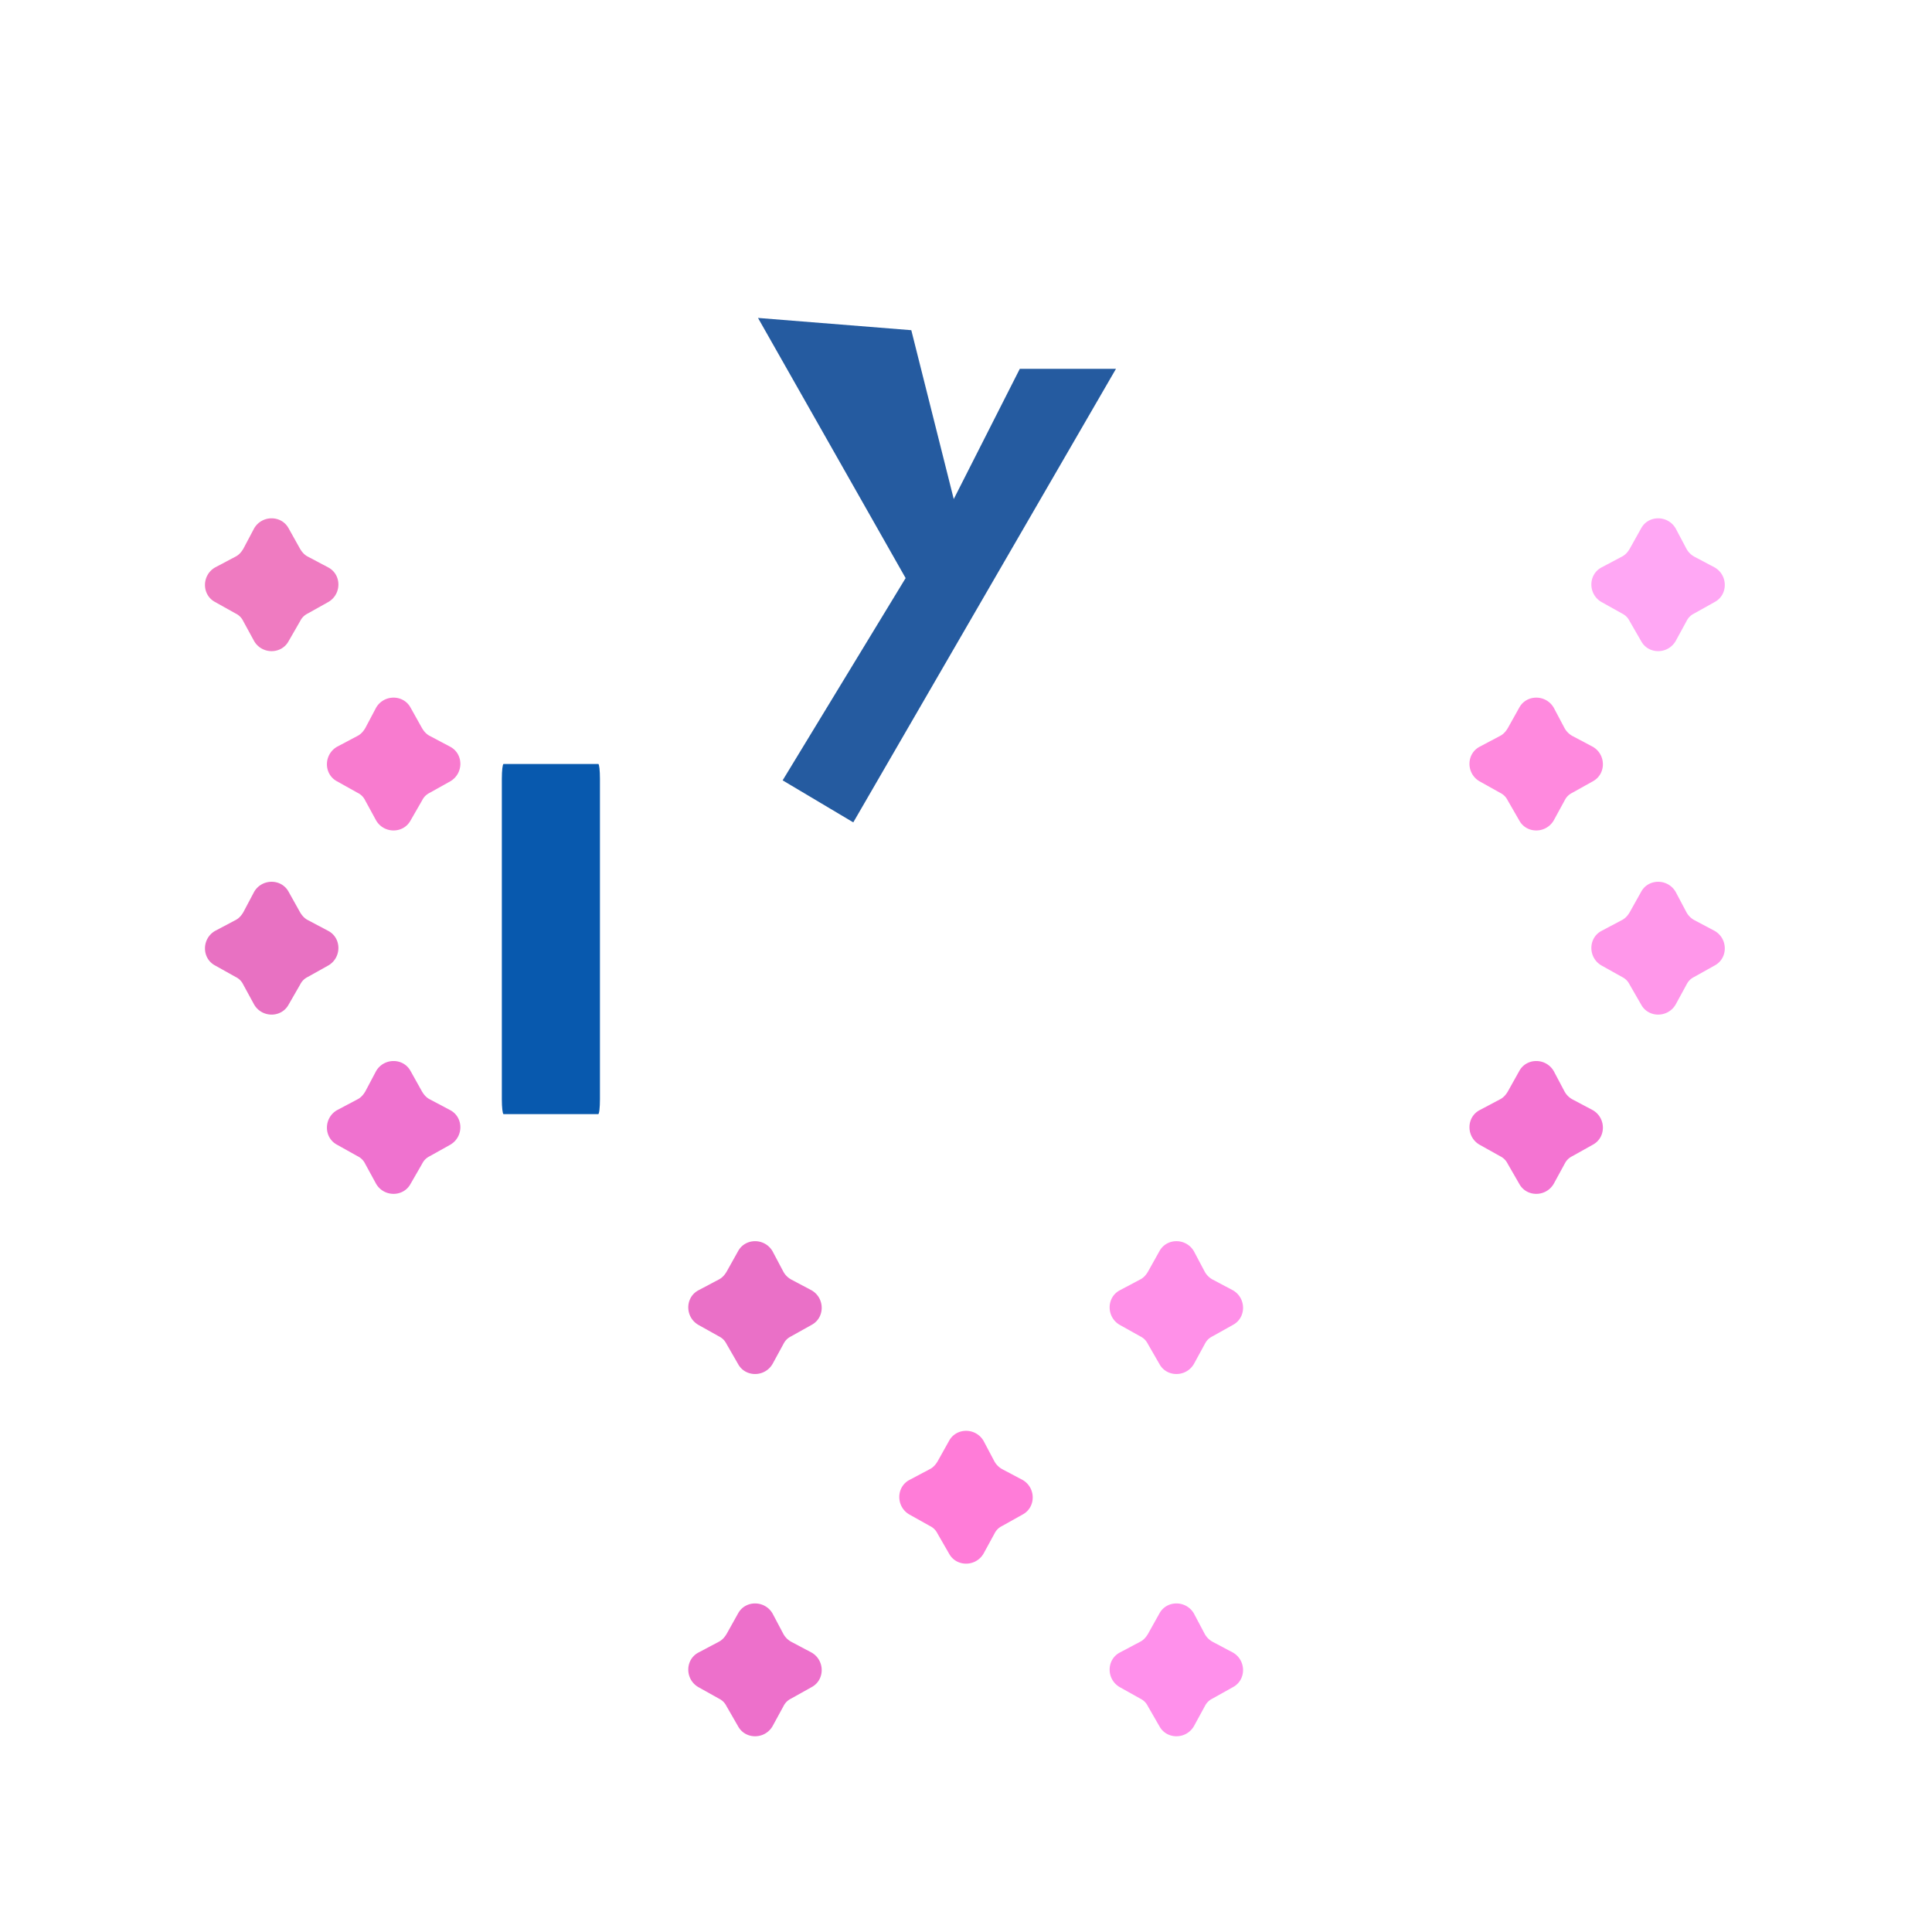 <svg xmlns="http://www.w3.org/2000/svg" width="3em" height="3em" viewBox="0 0 32 32"><g fill="none"><g filter="url(#)"><path fill="url(#)" d="M8.115 5.602c.348-.175.745-.303.9-.344V21.18a.386.386 0 0 1-.391.39c-4.852-.123-6.546-4.774-6.546-6.86V9.24c0-.22.119-.421.311-.526c1.95-1.066 5.397-2.946 5.726-3.111"/></g><path fill="url(#)" d="M8.115 5.602c.348-.175.745-.303.9-.344V21.18a.386.386 0 0 1-.391.39c-4.852-.123-6.546-4.774-6.546-6.86V9.24c0-.22.119-.421.311-.526c1.95-1.066 5.397-2.946 5.726-3.111"/><path fill="url(#)" d="M8.115 5.602c.348-.175.745-.303.9-.344V21.18a.386.386 0 0 1-.391.39c-4.852-.123-6.546-4.774-6.546-6.86V9.24c0-.22.119-.421.311-.526c1.95-1.066 5.397-2.946 5.726-3.111"/><g filter="url(#)"><path fill="#0859AE" d="M8.312 12.898c0-.134.013-.244.028-.244h1.57c.015 0 .027.11.027.244v5.311c0 .135-.012.244-.028.244H8.34c-.015 0-.028-.11-.028-.244z"/></g><g filter="url(#)"><path fill="url(#)" d="M23.885 5.602a5.4 5.4 0 0 0-.9-.344V21.18c0 .217.174.396.391.39c4.852-.123 6.546-4.774 6.546-6.86V9.24a.6.6 0 0 0-.311-.526c-1.95-1.066-5.397-2.946-5.727-3.111"/></g><path fill="url(#)" d="M23.885 5.602a5.4 5.4 0 0 0-.9-.344V21.18c0 .217.174.396.391.39c4.852-.123 6.546-4.774 6.546-6.86V9.24a.6.6 0 0 0-.311-.526c-1.95-1.066-5.397-2.946-5.727-3.111"/><path fill="url(#)" d="M23.885 5.602a5.4 5.4 0 0 0-.9-.344V21.18c0 .217.174.396.391.39c4.852-.123 6.546-4.774 6.546-6.86V9.24a.6.6 0 0 0-.311-.526c-1.95-1.066-5.397-2.946-5.727-3.111"/><path fill="url(#)" d="M23.885 5.602a5.4 5.4 0 0 0-.9-.344V21.18c0 .217.174.396.391.39c4.852-.123 6.546-4.774 6.546-6.86V9.24a.6.6 0 0 0-.311-.526c-1.95-1.066-5.397-2.946-5.727-3.111"/><path fill="url(#)" d="M23.885 5.602a5.4 5.4 0 0 0-.9-.344V21.18c0 .217.174.396.391.39c4.852-.123 6.546-4.774 6.546-6.86V9.24a.6.6 0 0 0-.311-.526c-1.95-1.066-5.397-2.946-5.727-3.111"/><path fill="url(#)" d="M21.476 5a7 7 0 0 1 1.508.252v24.889H9.016V5.252c.36-.104.904-.221 1.508-.252z"/><path fill="url(#)" d="M21.476 5a7 7 0 0 1 1.508.252v24.889H9.016V5.252c.36-.104.904-.221 1.508-.252z"/><path fill="url(#)" d="M21.476 15.946c.604.018 1.148.084 1.508.143V30.14H9.016V16.089c.36-.059.904-.125 1.508-.143z"/><path fill="url(#)" d="M21.476 5a7 7 0 0 1 1.508.252V15.69H9.016V5.252c.36-.104.904-.221 1.508-.252z"/><path fill="url(#)" d="M21.476 5a7 7 0 0 1 1.508.252V15.69H9.016V5.252c.36-.104.904-.221 1.508-.252z"/><path fill="url(#)" d="M21.476 5a7 7 0 0 1 1.508.252V15.69H9.016V5.252c.36-.104.904-.221 1.508-.252z"/><path fill="url(#)" d="M18.188 5c.603.03-2.236 3.943-1.875 4.047l-4.47 5.281l-2.827 1.361V5.252c.36-.104.904-.221 1.508-.252z"/><g filter="url(#)"><path fill="#255BA0" d="m12.555 5.266l2.539.203l.703 2.797l1.094-2.157h1.593l-4.351 7.512l-1.17-.696L15 9.575z"/></g><path fill="url(#)" d="M14.063 5L16 8.234L17.961 5z"/><path fill="url(#)" d="M14.063 5L16 8.234L17.961 5z"/><path fill="url(#)" d="M14.086 5h-1.593l3.054 5.076l1.17-.704z"/><path fill="url(#)" d="M14.086 5h-1.593l3.054 5.076l1.17-.704z"/><path fill="url(#)" d="m19.539 5l-5.188 8.62l-1.17-.703L17.946 5z"/><path fill="url(#)" d="m19.539 5l-5.188 8.62l-1.17-.703L17.946 5z"/><g filter="url(#)"><path fill="url(#)" d="M8.79 12.453a.25.25 0 0 1 .25-.25h13.92a.25.25 0 0 1 .25.25v5.438a.25.25 0 0 1-.25.25H9.04a.25.25 0 0 1-.25-.25z"/><path fill="url(#)" d="M8.79 12.453a.25.25 0 0 1 .25-.25h13.92a.25.25 0 0 1 .25.25v5.438a.25.25 0 0 1-.25.25H9.04a.25.25 0 0 1-.25-.25z"/><path fill="url(#)" d="M8.79 12.453a.25.25 0 0 1 .25-.25h13.92a.25.25 0 0 1 .25.25v5.438a.25.25 0 0 1-.25.25H9.04a.25.25 0 0 1-.25-.25z"/></g><path fill="#EF7BC1" d="m4.78 8.75l.19.34c.03.05.07.1.13.13l.34.18c.22.12.22.44 0 .57l-.34.19c-.06.03-.1.07-.13.13l-.19.33c-.12.22-.44.22-.57 0l-.18-.33a.27.27 0 0 0-.13-.13l-.34-.19c-.22-.12-.22-.44 0-.57l.34-.18c.06-.03.1-.08.13-.13l.18-.34c.13-.22.45-.22.57 0"/><path fill="#F87BCF" d="m6.8 11.72l.19.34c.03.05.07.1.13.13l.34.18c.22.12.22.44 0 .57l-.34.19c-.06.03-.1.07-.13.13l-.19.33c-.12.22-.44.22-.57 0l-.18-.33a.27.27 0 0 0-.13-.13l-.34-.19c-.22-.12-.22-.44 0-.57l.34-.18c.06-.03.1-.08.13-.13l.18-.34c.13-.22.45-.22.57 0"/><path fill="#E871C2" d="m4.78 14.77l.19.34c.03.05.07.1.13.13l.34.18c.22.12.22.44 0 .57l-.34.19c-.06.03-.1.07-.13.13l-.19.33c-.12.22-.44.22-.57 0l-.18-.33a.27.27 0 0 0-.13-.13l-.34-.19c-.22-.12-.22-.44 0-.57l.34-.18c.06-.03.1-.08.13-.13l.18-.34c.13-.22.45-.22.57 0"/><path fill="#EF72CF" d="m6.8 17.739l.19.34c.03.05.07.1.13.13l.34.18c.22.12.22.44 0 .57l-.34.19c-.06.03-.1.07-.13.13l-.19.33c-.12.22-.44.22-.57 0l-.18-.33a.27.27 0 0 0-.13-.13l-.34-.19c-.22-.12-.22-.44 0-.57l.34-.18c.06-.03.1-.08.13-.13l.18-.34c.13-.22.45-.22.57 0"/><path fill="#FFA7F4" d="m27.183 8.75l-.19.34c-.03.05-.07.1-.13.13l-.34.18c-.22.12-.22.44 0 .57l.34.19c.06.03.1.07.13.13l.19.33c.12.22.44.22.57 0l.18-.33c.03-.06.07-.1.13-.13l.34-.19c.22-.12.22-.44 0-.57l-.34-.18a.33.33 0 0 1-.13-.13l-.18-.34c-.13-.22-.45-.22-.57 0"/><path fill="#FF89DE" d="m25.164 11.72l-.19.34c-.03.05-.07.1-.13.13l-.34.18c-.22.12-.22.44 0 .57l.34.19c.06.03.1.07.13.13l.19.33c.12.22.44.22.57 0l.18-.33c.03-.06.07-.1.13-.13l.34-.19c.22-.12.22-.44 0-.57l-.34-.18a.33.33 0 0 1-.13-.13l-.18-.34c-.13-.22-.45-.22-.57 0"/><path fill="#FF97EA" d="m27.183 14.77l-.19.34c-.03.05-.07.1-.13.13l-.34.18c-.22.12-.22.44 0 .57l.34.19c.06.03.1.07.13.13l.19.33c.12.22.44.22.57 0l.18-.33c.03-.06.07-.1.13-.13l.34-.19c.22-.12.22-.44 0-.57l-.34-.18a.33.33 0 0 1-.13-.13l-.18-.34c-.13-.22-.45-.22-.57 0"/><path fill="#F474D2" d="m25.164 17.739l-.19.34c-.03.05-.07.1-.13.13l-.34.18c-.22.12-.22.44 0 .57l.34.19c.06.03.1.07.13.13l.19.33c.12.22.44.22.57 0l.18-.33c.03-.06.07-.1.13-.13l.34-.19c.22-.12.22-.44 0-.57l-.34-.18a.33.33 0 0 1-.13-.13l-.18-.34c-.13-.22-.45-.22-.57 0"/><path fill="#EA70C7" d="m12.225 20.723l-.19.34c-.03.05-.07.1-.13.13l-.34.18c-.22.12-.22.44 0 .57l.34.19c.06.03.1.07.13.13l.19.33c.12.22.44.22.57 0l.18-.33c.03-.06.07-.1.13-.13l.34-.19c.22-.12.22-.44 0-.57l-.34-.18a.33.33 0 0 1-.13-.13l-.18-.34c-.13-.22-.45-.22-.57 0"/><path fill="#FF90E8" d="m19.204 20.723l-.19.34c-.03.05-.07.1-.13.13l-.34.18c-.22.12-.22.44 0 .57l.34.19c.06.03.1.07.13.13l.19.33c.12.22.44.22.57 0l.18-.33c.03-.06.07-.1.13-.13l.34-.19c.22-.12.22-.44 0-.57l-.34-.18a.33.33 0 0 1-.13-.13l-.18-.34c-.13-.22-.45-.22-.57 0"/><path fill="#ED70CB" d="m12.225 26.723l-.19.34c-.03.05-.07.1-.13.13l-.34.18c-.22.12-.22.44 0 .57l.34.19c.06.03.1.07.13.13l.19.33c.12.22.44.22.57 0l.18-.33c.03-.06.07-.1.13-.13l.34-.19c.22-.12.22-.44 0-.57l-.34-.18a.33.33 0 0 1-.13-.13l-.18-.34c-.13-.22-.45-.22-.57 0"/><path fill="#FF90EB" d="m19.204 26.723l-.19.34c-.03.05-.07.1-.13.13l-.34.18c-.22.12-.22.44 0 .57l.34.19c.06.03.1.07.13.13l.19.33c.12.22.44.22.57 0l.18-.33c.03-.06.07-.1.13-.13l.34-.19c.22-.12.22-.44 0-.57l-.34-.18a.33.33 0 0 1-.13-.13l-.18-.34c-.13-.22-.45-.22-.57 0"/><path fill="#FF7CD8" d="m15.72 23.864l-.19.34c-.03.05-.07.1-.13.13l-.34.18c-.22.12-.22.44 0 .57l.34.19c.06.03.1.07.13.13l.19.33c.12.22.44.22.57 0l.18-.33c.03-.06.07-.1.13-.13l.34-.19c.22-.12.22-.44 0-.57l-.34-.18a.33.33 0 0 1-.13-.13l-.18-.34c-.13-.22-.45-.22-.57 0"/><defs><linearGradient id="" x1="9.438" x2="7.406" y1="21.984" y2="21.766" gradientUnits="userSpaceOnUse"><stop offset=".193" stop-color="#0C63CA"/><stop offset="1" stop-color="#2F90F8" stop-opacity="0"/></linearGradient><linearGradient id="" x1="26.453" x2="26.453" y1="6.641" y2="21.57" gradientUnits="userSpaceOnUse"><stop stop-color="#4BF"/><stop offset="1" stop-color="#39AAFF"/></linearGradient><linearGradient id="" x1="9.375" x2="21.504" y1="23.26" y2="23.26" gradientUnits="userSpaceOnUse"><stop stop-color="#298DEA"/><stop offset="1" stop-color="#46BBFF"/></linearGradient><linearGradient id="" x1="22.984" x2="20.989" y1="30.141" y2="30.141" gradientUnits="userSpaceOnUse"><stop stop-color="#4ECBFF"/><stop offset="1" stop-color="#47BDFF" stop-opacity="0"/></linearGradient><linearGradient id="" x1="16" x2="16" y1="17.821" y2="18.887" gradientUnits="userSpaceOnUse"><stop offset=".172" stop-color="#2165C9"/><stop offset="1" stop-color="#2D8BEA" stop-opacity="0"/></linearGradient><linearGradient id="" x1="9.265" x2="11.801" y1="11.573" y2="11.573" gradientUnits="userSpaceOnUse"><stop stop-color="#2FA2F3"/><stop offset="1" stop-color="#2FA2F3" stop-opacity="0"/></linearGradient><linearGradient id="" x1="11.438" x2="11.438" y1="4.453" y2="6.828" gradientUnits="userSpaceOnUse"><stop offset=".091" stop-color="#5EC6FF"/><stop offset="1" stop-color="#329CF2" stop-opacity="0"/></linearGradient><linearGradient id="" x1="15.375" x2="16.734" y1="5.109" y2="7.406" gradientUnits="userSpaceOnUse"><stop stop-color="#6C5B88"/><stop offset=".755" stop-color="#4F4363"/></linearGradient><linearGradient id="" x1="13.938" x2="14.813" y1="5.625" y2="5.297" gradientUnits="userSpaceOnUse"><stop stop-color="#817298"/><stop offset="1" stop-color="#817298" stop-opacity="0"/></linearGradient><linearGradient id="" x1="15.715" x2="14.833" y1="9.46" y2="9.202" gradientUnits="userSpaceOnUse"><stop offset=".33" stop-color="#B4B3BB"/><stop offset="1" stop-color="#B4B3BB" stop-opacity="0"/></linearGradient><linearGradient id="" x1="20.688" x2="16.938" y1="11.609" y2="17.234" gradientUnits="userSpaceOnUse"><stop stop-color="#716585"/><stop offset="1" stop-color="#483167"/></linearGradient><linearGradient id="" x1="8.789" x2="10.438" y1="16.297" y2="16.297" gradientUnits="userSpaceOnUse"><stop stop-color="#4B3F6C"/><stop offset="1" stop-color="#4B3F6C" stop-opacity="0"/></linearGradient><linearGradient id="" x1="8.789" x2="9.281" y1="16.297" y2="16.297" gradientUnits="userSpaceOnUse"><stop stop-color="#3C3774"/><stop offset="1" stop-color="#3C3774" stop-opacity="0"/></linearGradient><radialGradient id="" cx="0" cy="0" r="1" gradientTransform="rotate(101.941 2.156 6.556)scale(12.472 21.652)" gradientUnits="userSpaceOnUse"><stop stop-color="#31A4F1"/><stop offset="1" stop-color="#339DFB"/></radialGradient><radialGradient id="" cx="0" cy="0" r="1" gradientTransform="rotate(111.224 .923 8.742)scale(10.661 8.603)" gradientUnits="userSpaceOnUse"><stop offset=".755" stop-color="#3193FB" stop-opacity="0"/><stop offset=".979" stop-color="#406DD5"/></radialGradient><radialGradient id="" cx="0" cy="0" r="1" gradientTransform="matrix(2.266 0 0 5.8 22.984 14.86)" gradientUnits="userSpaceOnUse"><stop stop-color="#40B5FF"/><stop offset="1" stop-color="#40B5FF" stop-opacity="0"/></radialGradient><radialGradient id="" cx="0" cy="0" r="1" gradientTransform="matrix(1.266 0 0 9.795 22.984 13.078)" gradientUnits="userSpaceOnUse"><stop stop-color="#4DC8FF"/><stop offset="1" stop-color="#4DC8FF" stop-opacity="0"/></radialGradient><radialGradient id="" cx="0" cy="0" r="1" gradientTransform="matrix(2.875 0 0 9.5 22.688 18.047)" gradientUnits="userSpaceOnUse"><stop offset=".152" stop-color="#0E68C4"/><stop offset="1" stop-color="#2C96F5" stop-opacity="0"/></radialGradient><radialGradient id="" cx="0" cy="0" r="1" gradientTransform="matrix(3.891 10.211 -11.096 4.228 22.563 11.36)" gradientUnits="userSpaceOnUse"><stop offset=".758" stop-color="#4E78DF" stop-opacity="0"/><stop offset=".935" stop-color="#4E78DF"/></radialGradient><radialGradient id="" cx="0" cy="0" r="1" gradientTransform="matrix(-6.125 0 0 -4.056 23.688 5.172)" gradientUnits="userSpaceOnUse"><stop stop-color="#58D8FF"/><stop offset="1" stop-color="#58D8FF" stop-opacity="0"/></radialGradient><radialGradient id="" cx="0" cy="0" r="1" gradientTransform="matrix(-6.188 -.188 .313 -10.33 16.563 10.922)" gradientUnits="userSpaceOnUse"><stop stop-color="#3282CD"/><stop offset="1" stop-color="#3282CD" stop-opacity="0"/></radialGradient><radialGradient id="" cx="0" cy="0" r="1" gradientTransform="matrix(-1.406 .929 -3.829 -5.798 15.656 6.61)" gradientUnits="userSpaceOnUse"><stop stop-color="#F1F0F7"/><stop offset="1" stop-color="#BCB5C9"/></radialGradient><radialGradient id="" cx="0" cy="0" r="1" gradientTransform="rotate(121.439 7.903 8.467)scale(9.047 2.784)" gradientUnits="userSpaceOnUse"><stop stop-color="#E3E1EA"/><stop offset="1" stop-color="#B5ADC3"/></radialGradient><radialGradient id="" cx="0" cy="0" r="1" gradientTransform="matrix(-3.178 5.125 -.428 -.266 19.539 5.266)" gradientUnits="userSpaceOnUse"><stop stop-color="#FCFFFF"/><stop offset="1" stop-color="#E2DFEC" stop-opacity="0"/></radialGradient><filter id="" width="7.338" height="16.563" x="2.078" y="5.258" color-interpolation-filters="sRGB" filterUnits="userSpaceOnUse"><feFlood flood-opacity="0" result="BackgroundImageFix"/><feBlend in="SourceGraphic" in2="BackgroundImageFix" result="shape"/><feColorMatrix in="SourceAlpha" result="hardAlpha" values="0 0 0 0 0 0 0 0 0 0 0 0 0 0 0 0 0 0 127 0"/><feOffset dx=".4" dy=".25"/><feGaussianBlur stdDeviation=".5"/><feComposite in2="hardAlpha" k2="-1" k3="1" operator="arithmetic"/><feColorMatrix values="0 0 0 0 0.325 0 0 0 0 0.702 0 0 0 0 0.933 0 0 0 1 0"/><feBlend in2="shape" result="effect1_innerShadow_18_16682"/></filter><filter id="" width="3.125" height="7.299" x="7.562" y="11.904" color-interpolation-filters="sRGB" filterUnits="userSpaceOnUse"><feFlood flood-opacity="0" result="BackgroundImageFix"/><feBlend in="SourceGraphic" in2="BackgroundImageFix" result="shape"/><feGaussianBlur result="effect1_foregroundBlur_18_16682" stdDeviation=".375"/></filter><filter id="" width="7.688" height="16.813" x="22.234" y="5.258" color-interpolation-filters="sRGB" filterUnits="userSpaceOnUse"><feFlood flood-opacity="0" result="BackgroundImageFix"/><feBlend in="SourceGraphic" in2="BackgroundImageFix" result="shape"/><feColorMatrix in="SourceAlpha" result="hardAlpha" values="0 0 0 0 0 0 0 0 0 0 0 0 0 0 0 0 0 0 127 0"/><feOffset dx="-.75" dy=".5"/><feGaussianBlur stdDeviation="1"/><feComposite in2="hardAlpha" k2="-1" k3="1" operator="arithmetic"/><feColorMatrix values="0 0 0 0 0.396 0 0 0 0 0.89 0 0 0 0 1 0 0 0 1 0"/><feBlend in2="shape" result="effect1_innerShadow_18_16682"/></filter><filter id="" width="6.73" height="9.155" x="12.155" y="4.866" color-interpolation-filters="sRGB" filterUnits="userSpaceOnUse"><feFlood flood-opacity="0" result="BackgroundImageFix"/><feBlend in="SourceGraphic" in2="BackgroundImageFix" result="shape"/><feGaussianBlur result="effect1_foregroundBlur_18_16682" stdDeviation=".2"/></filter><filter id="" width="14.622" height="6.037" x="8.589" y="12.203" color-interpolation-filters="sRGB" filterUnits="userSpaceOnUse"><feFlood flood-opacity="0" result="BackgroundImageFix"/><feBlend in="SourceGraphic" in2="BackgroundImageFix" result="shape"/><feColorMatrix in="SourceAlpha" result="hardAlpha" values="0 0 0 0 0 0 0 0 0 0 0 0 0 0 0 0 0 0 127 0"/><feOffset dx="-.2" dy=".1"/><feGaussianBlur stdDeviation=".2"/><feComposite in2="hardAlpha" k2="-1" k3="1" operator="arithmetic"/><feColorMatrix values="0 0 0 0 0.29 0 0 0 0 0.259 0 0 0 0 0.502 0 0 0 1 0"/><feBlend in2="shape" result="effect1_innerShadow_18_16682"/></filter></defs></g></svg>